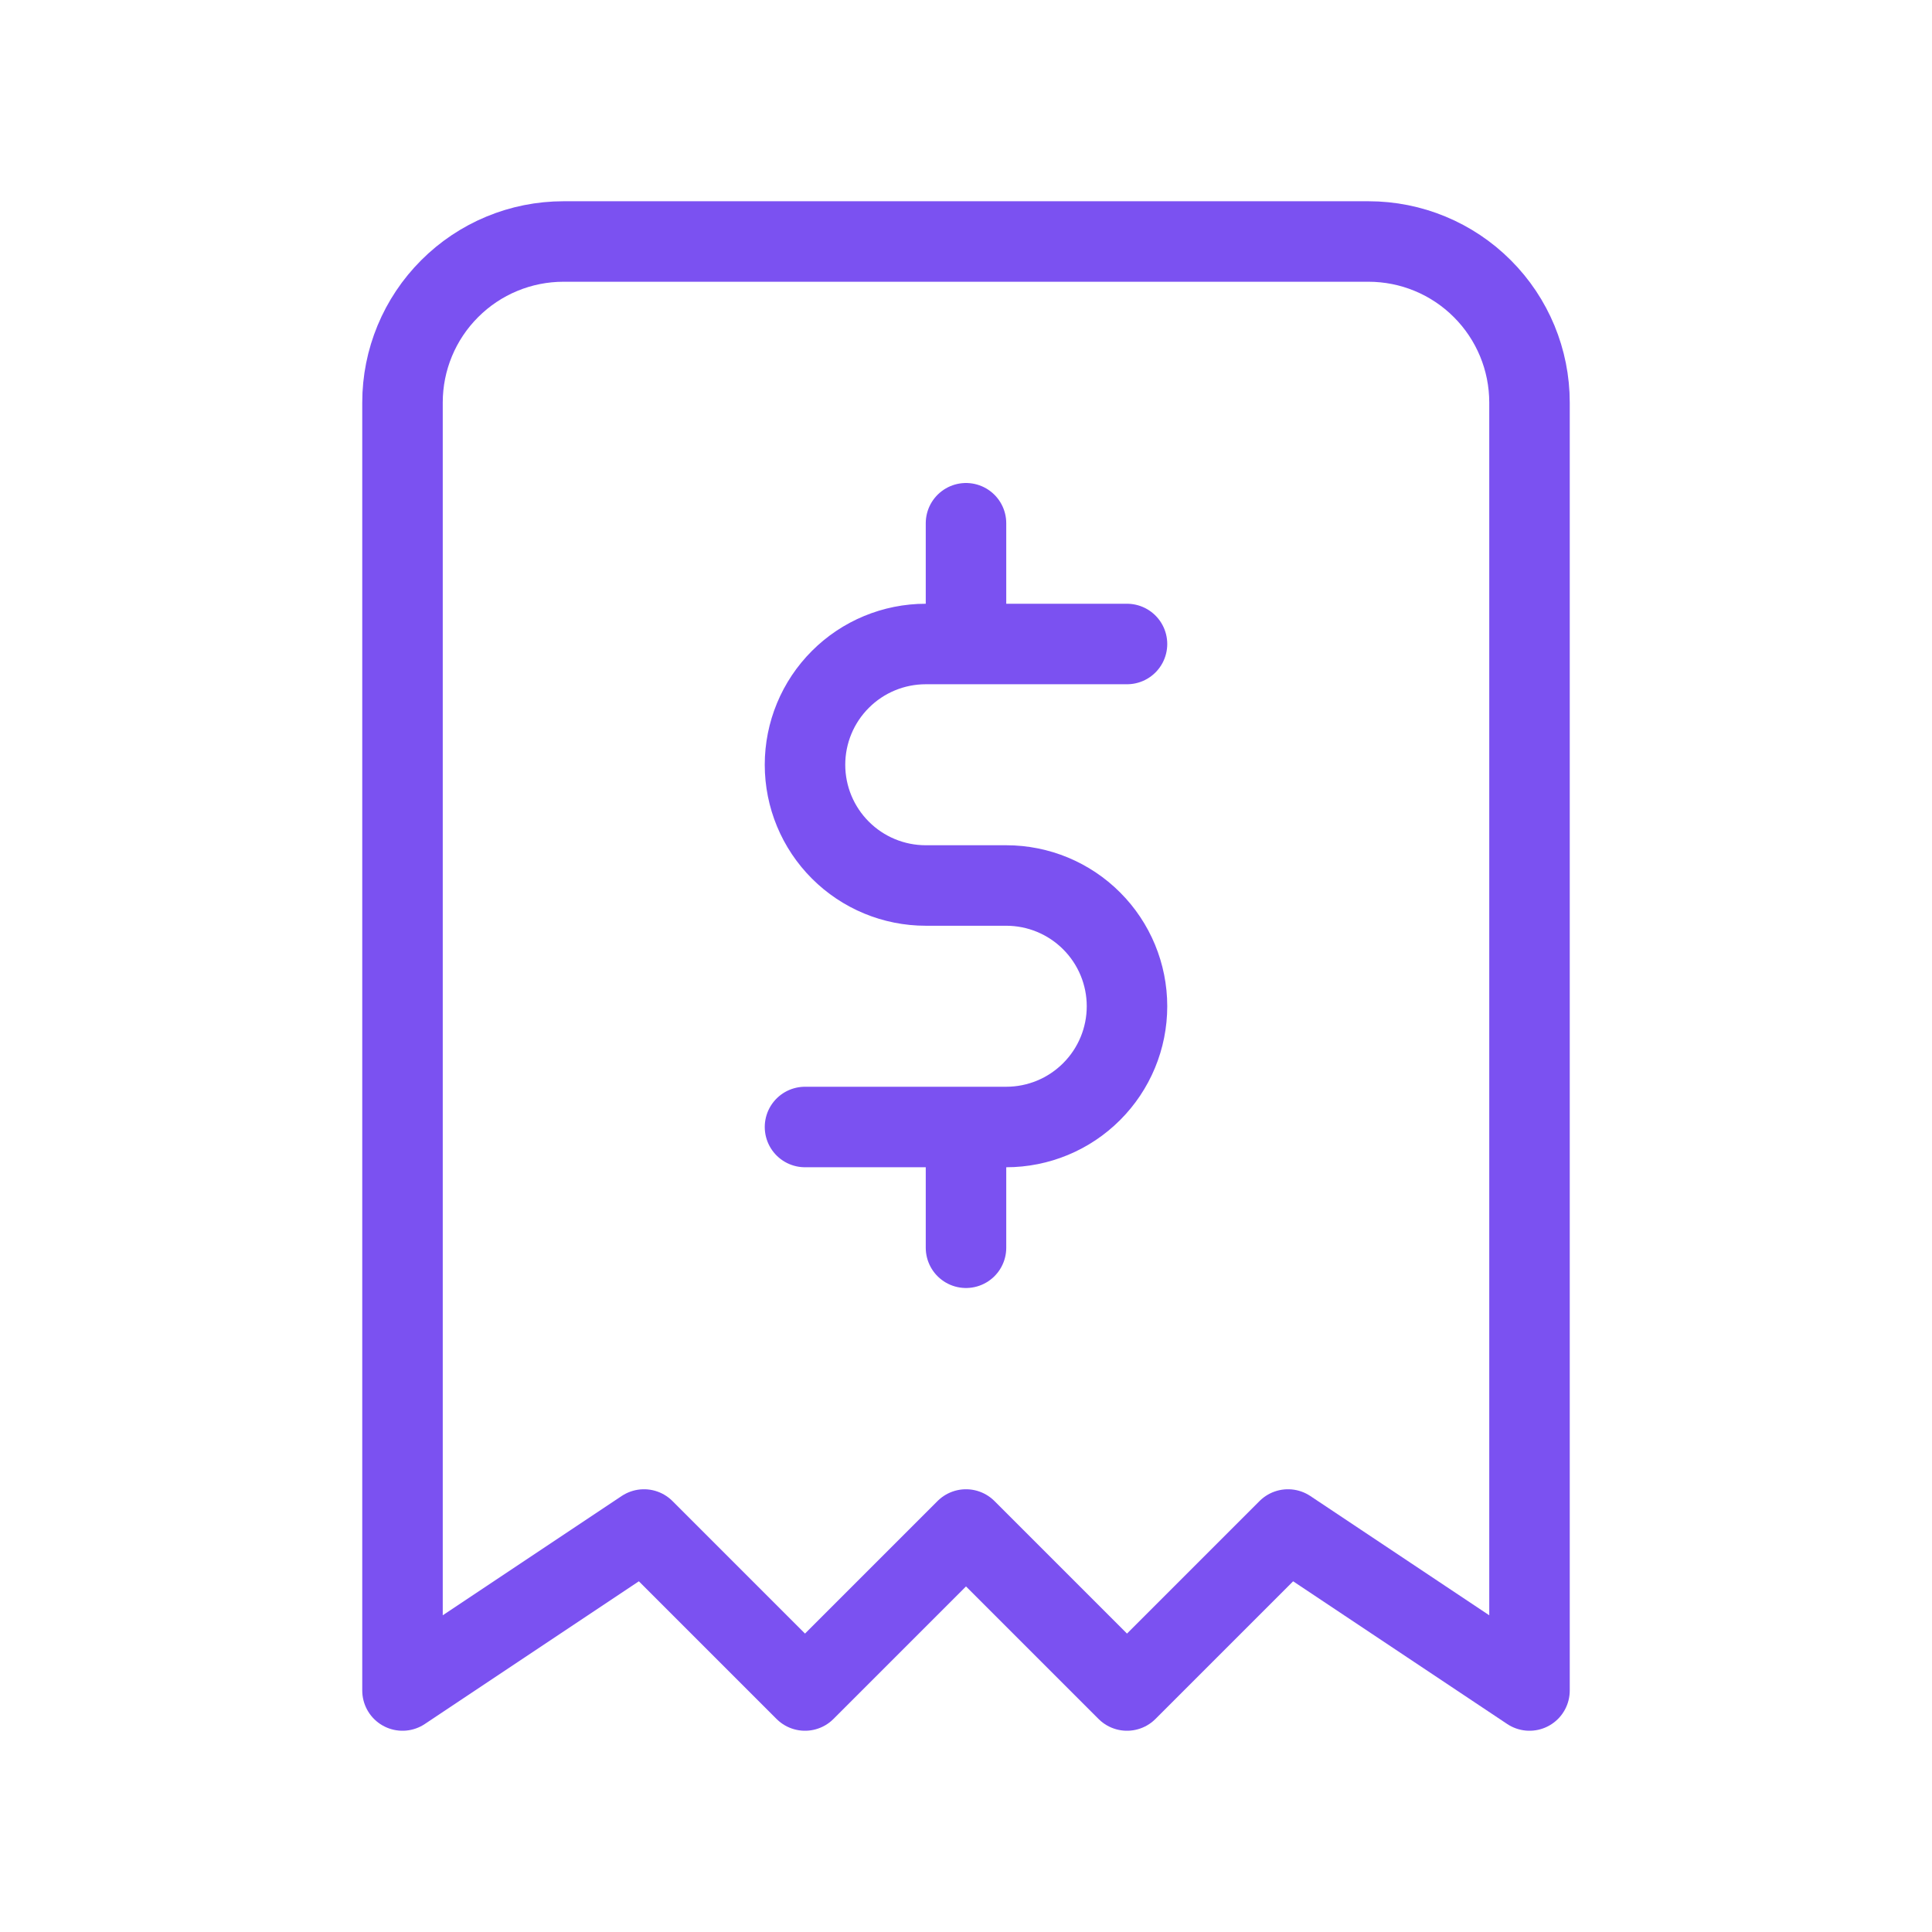 <svg width="48" height="48" viewBox="0 0 48 48" fill="none" xmlns="http://www.w3.org/2000/svg">
<mask id="mask0_1_13350" style="mask-type:alpha" maskUnits="userSpaceOnUse" x="0" y="0" width="48" height="48">
<path d="M0 0H48V48H0V0Z" fill="white"/>
</mask>
<g mask="url(#mask0_1_13350)">
<path d="M10 42V10C10 8.939 10.421 7.922 11.172 7.172C11.922 6.421 12.939 6 14 6H34C35.061 6 36.078 6.421 36.828 7.172C37.579 7.922 38 8.939 38 10V42L32 38L28 42L24 38L20 42L16 38L10 42Z" stroke="#7B51F1" stroke-width="2" stroke-linecap="round" stroke-linejoin="round"/>
<path d="M28 16H23C22.204 16 21.441 16.316 20.879 16.879C20.316 17.441 20 18.204 20 19C20 19.796 20.316 20.559 20.879 21.121C21.441 21.684 22.204 22 23 22H25C25.796 22 26.559 22.316 27.121 22.879C27.684 23.441 28 24.204 28 25C28 25.796 27.684 26.559 27.121 27.121C26.559 27.684 25.796 28 25 28H20M24 28V31M24 13V16" stroke="#7B51F1" stroke-width="2" stroke-linecap="round" stroke-linejoin="round"/>
</g>
</svg>
